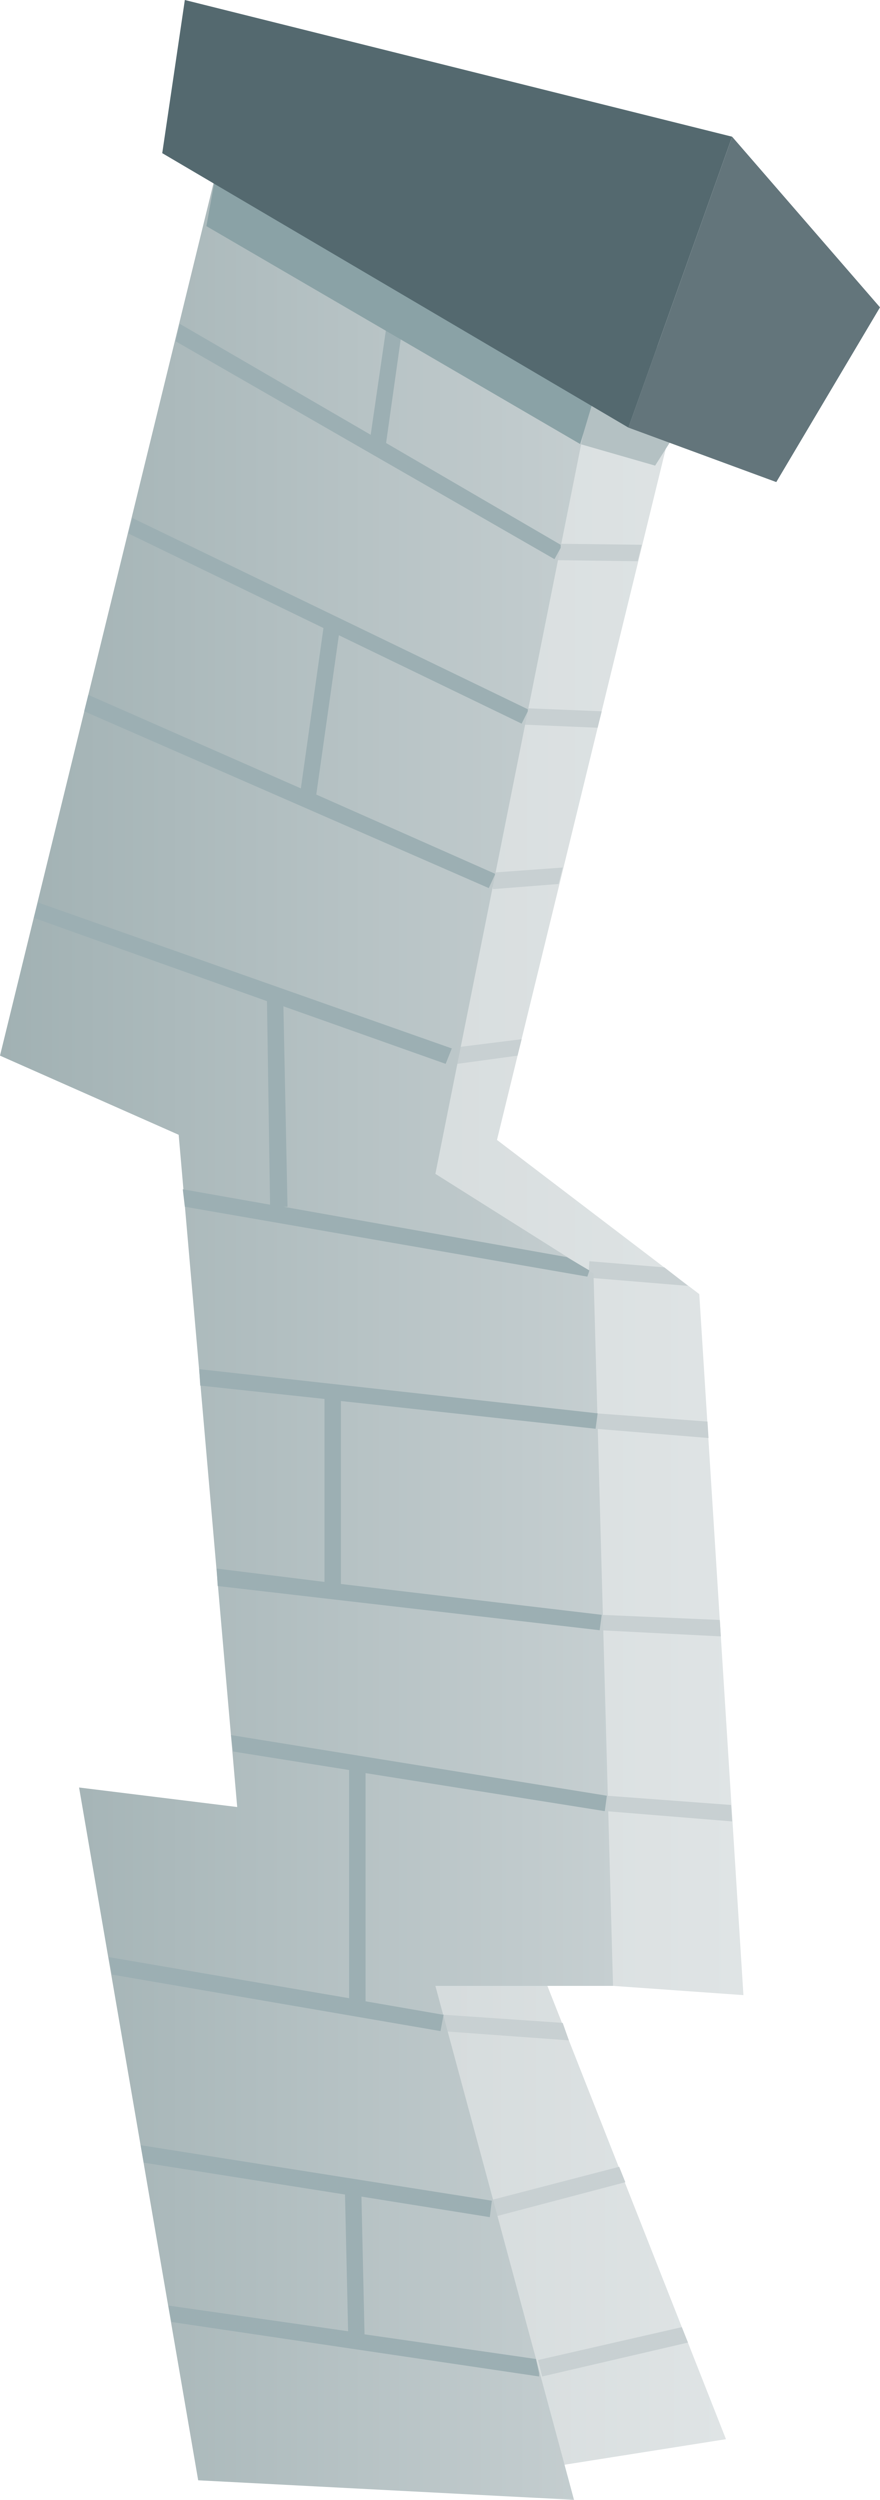 <?xml version="1.0" encoding="iso-8859-1"?>
<!-- Generator: Adobe Illustrator 15.1.0, SVG Export Plug-In . SVG Version: 6.00 Build 0)  -->
<!DOCTYPE svg PUBLIC "-//W3C//DTD SVG 1.1//EN" "http://www.w3.org/Graphics/SVG/1.1/DTD/svg11.dtd">
<svg version="1.1" id="chimney_x5F_blue_x5F_background_x5F_01.ai"
	 xmlns="http://www.w3.org/2000/svg" xmlns:xlink="http://www.w3.org/1999/xlink" x="0px" y="0px" width="42.85px" height="121.6px"
	 viewBox="0 0 42.85 121.6" style="enable-background:new 0 0 42.85 121.6;" xml:space="preserve">
<g>
	<linearGradient id="SVGID_1_" gradientUnits="userSpaceOnUse" x1="20.2" y1="107.85" x2="35.375" y2="107.85">
		<stop  offset="0" style="stop-color:#D5DBDC"/>
		<stop  offset="1" style="stop-color:#DFE4E5"/>
	</linearGradient>
	<polygon style="fill-rule:evenodd;clip-rule:evenodd;fill:url(#SVGID_1_);" points="20.2,95.2 26.3,95.7 35.35,118.65 23.65,120.5 
			"/>
	<linearGradient id="SVGID_2_" gradientUnits="userSpaceOnUse" x1="15.125" y1="56.25" x2="36.175" y2="56.25">
		<stop  offset="0" style="stop-color:#D5DBDC"/>
		<stop  offset="1" style="stop-color:#DFE4E5"/>
	</linearGradient>
	<polygon style="fill-rule:evenodd;clip-rule:evenodd;fill:url(#SVGID_2_);" points="25.5,15.45 33,19.45 24.2,55.45 34.05,62.95 
		36.2,97.05 29.85,96.6 15.1,57.05 	"/>
	<g>
		<polygon style="fill-rule:evenodd;clip-rule:evenodd;fill:#C8D0D2;" points="26.4,115.6 26.2,114.8 33.2,113.2 33.5,113.95 		"/>
		<polygon style="fill-rule:evenodd;clip-rule:evenodd;fill:#C8D0D2;" points="21.5,98.8 21.55,98 27.4,98.4 27.7,99.25 		"/>
		<polygon style="fill-rule:evenodd;clip-rule:evenodd;fill:#C8D0D2;" points="24,107.85 23.8,107.05 30.15,105.4 30.45,106.15 		
			"/>
		<polygon style="fill-rule:evenodd;clip-rule:evenodd;fill:#C8D0D2;" points="29.2,79.3 29.25,78.55 35.05,78.8 35.1,79.6 		"/>
		<polygon style="fill-rule:evenodd;clip-rule:evenodd;fill:#C8D0D2;" points="29.5,88.1 29.55,87.35 35.6,87.8 35.65,88.6 		"/>
		<polygon style="fill-rule:evenodd;clip-rule:evenodd;fill:#C8D0D2;" points="29,69.5 29.05,68.75 34.45,69.15 34.5,69.95 		"/>
		<polygon style="fill-rule:evenodd;clip-rule:evenodd;fill:#C8D0D2;" points="28.65,62.15 28.7,61.35 32.35,61.65 33.5,62.55 		"/>
		<polygon style="fill-rule:evenodd;clip-rule:evenodd;fill:#C8D0D2;" points="24,43.25 23.95,42.45 27.4,42.2 27.2,43 		"/>
		<polygon style="fill-rule:evenodd;clip-rule:evenodd;fill:#C8D0D2;" points="21.9,51.8 21.8,51 25.4,50.55 25.2,51.35 		"/>
		<polygon style="fill-rule:evenodd;clip-rule:evenodd;fill:#C8D0D2;" points="27.15,27.25 27.2,26.45 31.25,26.5 31.05,27.3 		"/>
		<polygon style="fill-rule:evenodd;clip-rule:evenodd;fill:#C8D0D2;" points="25.55,35.25 25.6,34.45 29.3,34.6 29.1,35.4 		"/>
	</g>
	<polygon style="fill-rule:evenodd;clip-rule:evenodd;fill:#B4C1C3;" points="28.25,21.6 29.25,15.2 34.6,18.4 31.9,22.65 	"/>
	<linearGradient id="SVGID_3_" gradientUnits="userSpaceOnUse" x1="0.038" y1="62.9" x2="29.887" y2="62.9">
		<stop  offset="0" style="stop-color:#A1B1B3"/>
		<stop  offset="1" style="stop-color:#C6CFD1"/>
	</linearGradient>
	<polygon style="fill-rule:evenodd;clip-rule:evenodd;fill:url(#SVGID_3_);" points="28.9,18.6 21.2,57.1 28.9,61.95 29.85,96.6 
		21.2,96.6 27.95,121.6 9.65,120.65 3.85,86.95 11.55,87.9 8.7,55.2 0,51.35 11.55,4.2 	"/>
	<g>
		<polygon style="fill-rule:evenodd;clip-rule:evenodd;fill:#9CAFB3;" points="5.45,96.05 5.3,95.2 17,97.2 17,86.1 11.35,85.2 
			11.25,84.4 29.55,87.35 29.45,88.1 17.8,86.25 17.8,97.35 21.55,98 21.6,98 21.45,98.8 		"/>
		<polygon style="fill-rule:evenodd;clip-rule:evenodd;fill:#9CAFB3;" points="29.1,68.75 29,69.5 16.6,68.15 16.6,77.05 
			29.3,78.55 29.2,79.3 10.6,77.15 10.55,76.3 15.8,76.95 15.8,68.05 9.75,67.4 9.7,66.6 		"/>
		<polygon style="fill-rule:evenodd;clip-rule:evenodd;fill:#9CAFB3;" points="13,48.7 1.65,44.65 1.85,43.9 22,51 21.7,51.75 
			13.8,48.95 14,58.7 13.8,58.7 27.6,61.15 28.7,61.8 28.6,62.1 9,58.7 8.9,57.85 13.15,58.6 		"/>
		<polygon style="fill-rule:evenodd;clip-rule:evenodd;fill:#9CAFB3;" points="4.1,34.6 4.3,33.8 14.65,38.35 15.75,30.55 
			6.25,25.95 6.45,25.2 25.7,34.5 25.7,34.6 25.4,35.2 16.5,30.9 15.4,38.65 24.1,42.5 24.1,42.55 23.8,43.2 		"/>
		<polygon style="fill-rule:evenodd;clip-rule:evenodd;fill:#9CAFB3;" points="19.2,13.25 19.95,13.4 18.8,21.55 27.3,26.5 
			27.3,26.65 27,27.2 8.55,16.6 8.75,15.75 18.05,21.15 		"/>
		<polygon style="fill-rule:evenodd;clip-rule:evenodd;fill:#9CAFB3;" points="26.25,115.45 26.25,115.6 8.35,112.95 8.2,112.15 
			16.95,113.4 16.8,106.75 7,105.2 6.85,104.35 23.95,107.05 23.85,107.85 17.6,106.85 17.75,113.55 26.1,114.75 		"/>
	</g>
	<polygon style="fill-rule:evenodd;clip-rule:evenodd;fill:#8AA2A6;" points="10.45,8.8 28.85,19.6 28.25,21.6 10.05,11 	"/>
	<polygon style="fill-rule:evenodd;clip-rule:evenodd;fill:#54696F;" points="9,0 35.65,6.65 30.6,20.8 7.9,7.45 	"/>
	<polygon style="fill-rule:evenodd;clip-rule:evenodd;fill:#63757B;" points="35.65,6.65 42.85,14.95 37.8,23.45 30.6,20.8 	"/>
</g>
</svg>
